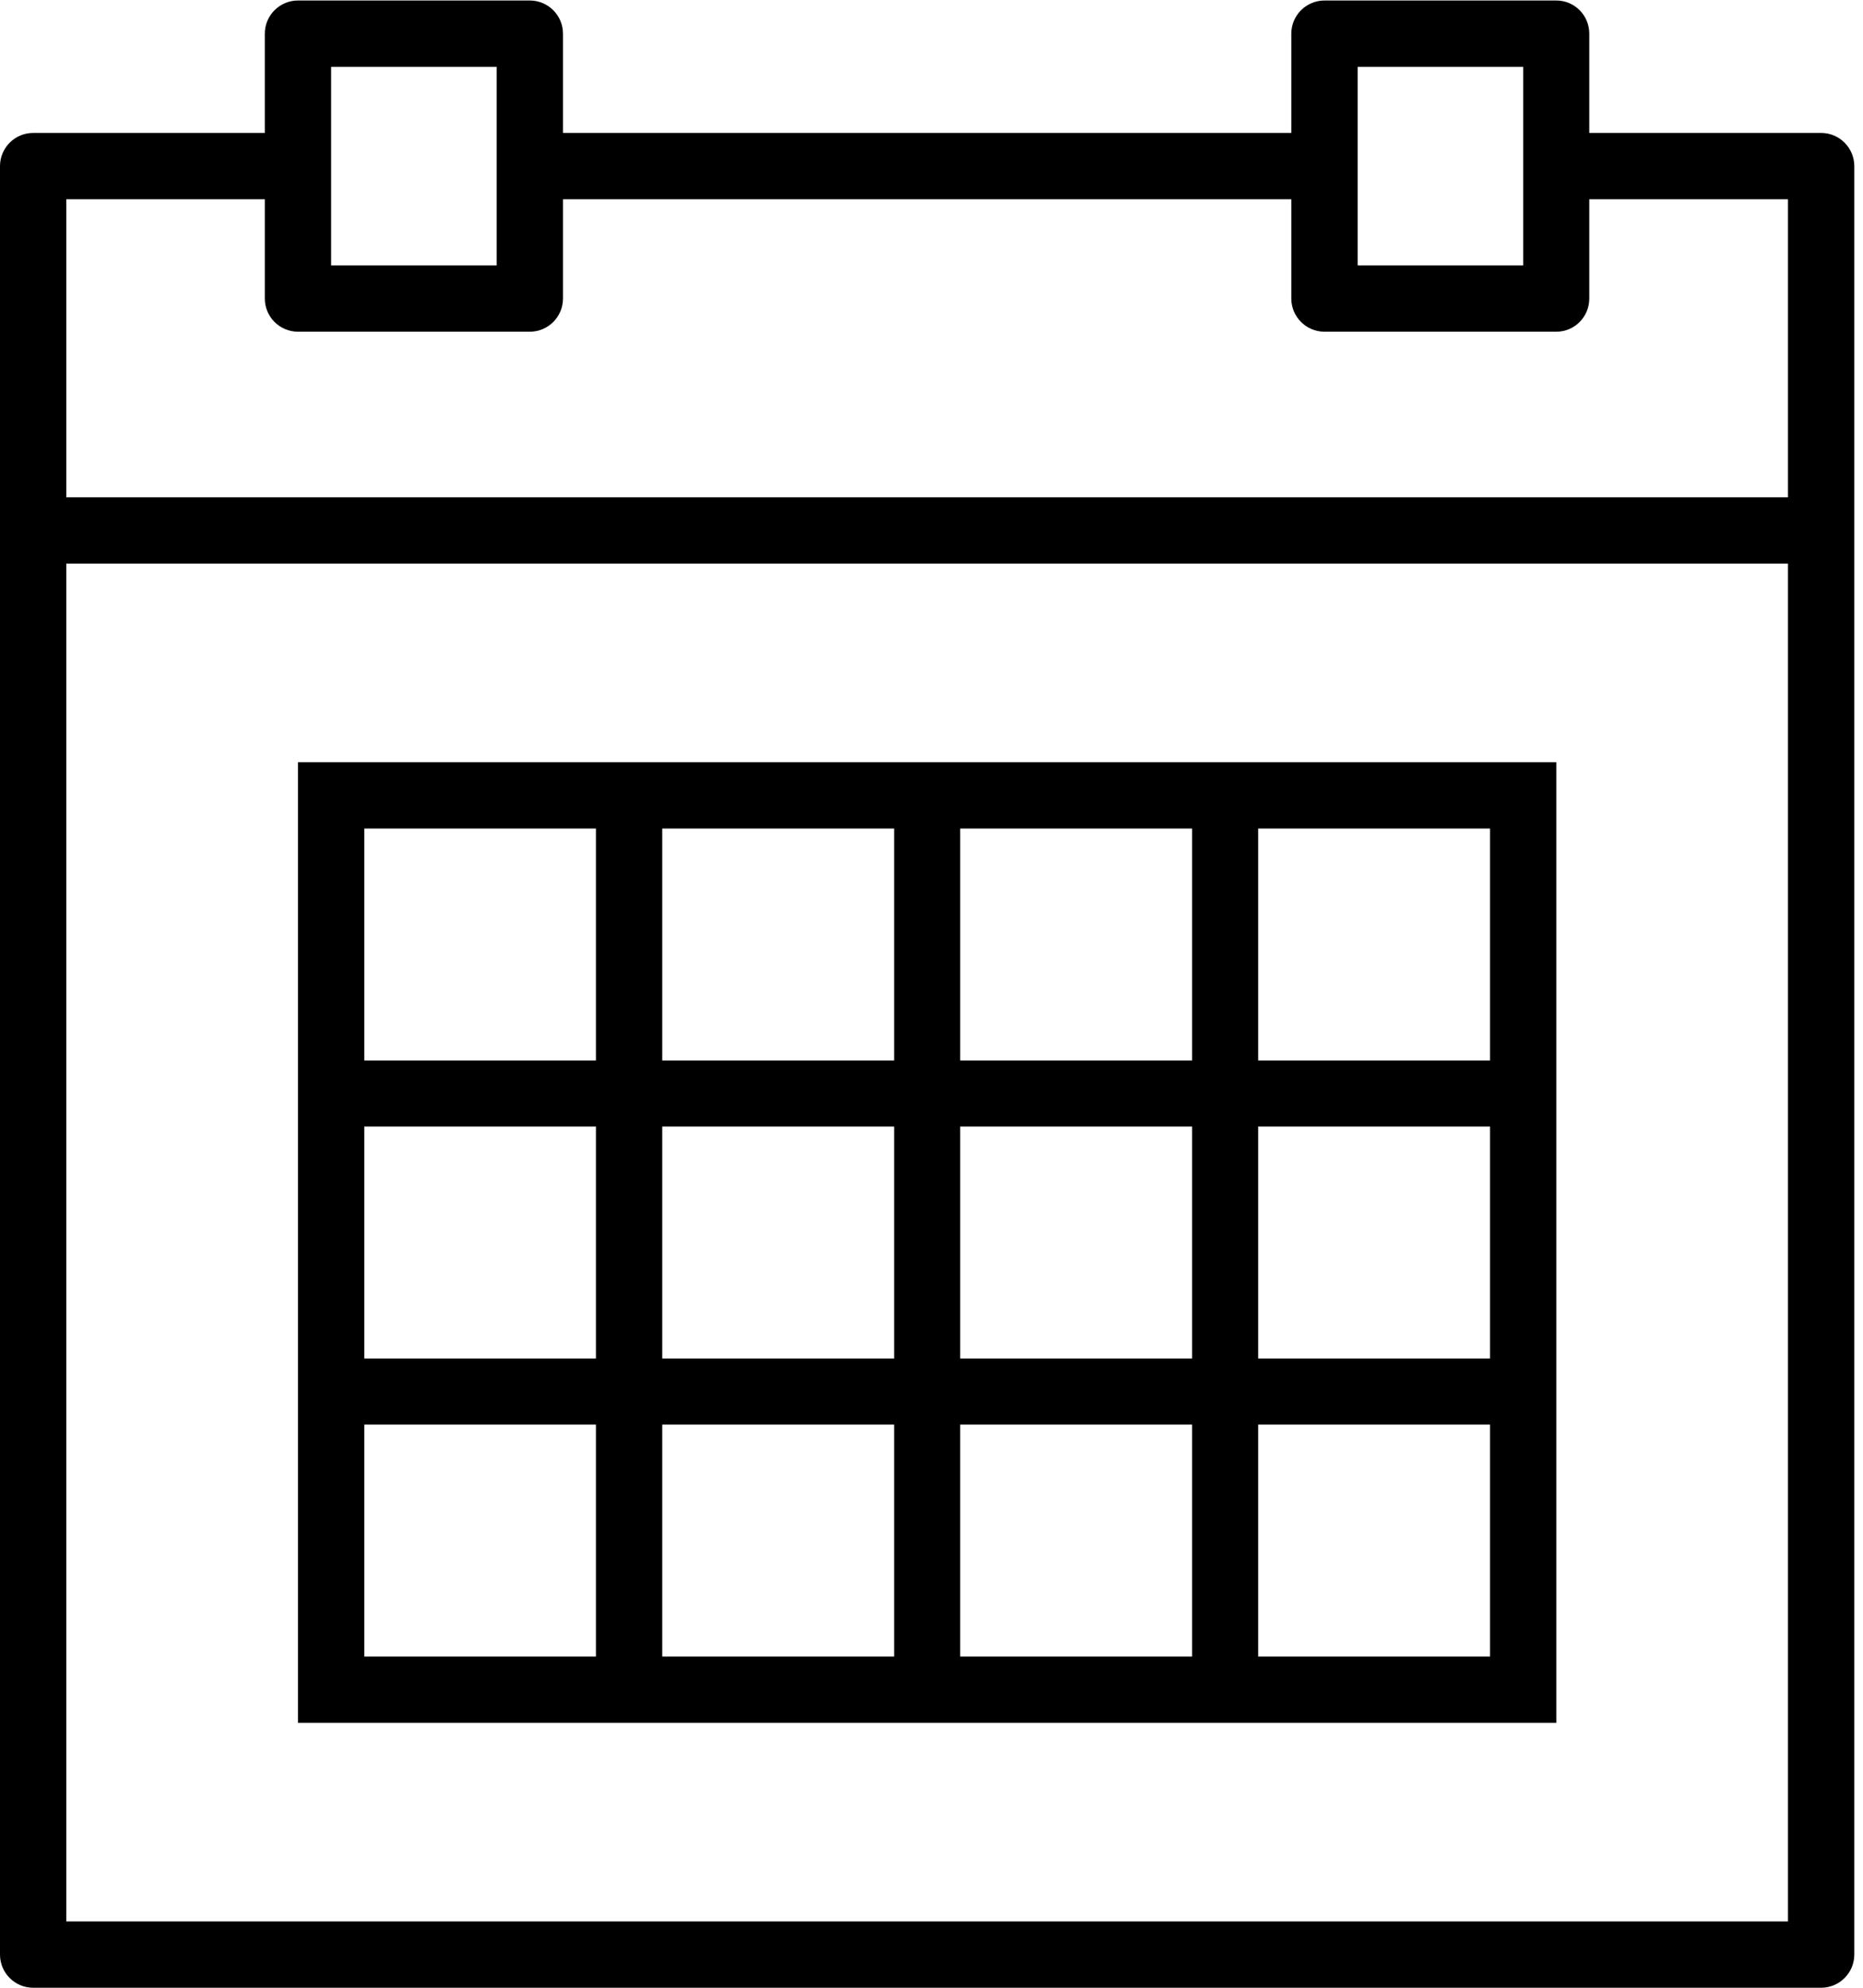 <?xml version="1.0" encoding="UTF-8" standalone="no"?>
<svg
   xmlns:dc="http://purl.org/dc/elements/1.1/"
   xmlns:cc="http://creativecommons.org/ns#"
   xmlns:rdf="http://www.w3.org/1999/02/22-rdf-syntax-ns#"
   xmlns:svg="http://www.w3.org/2000/svg"
   xmlns="http://www.w3.org/2000/svg"
   viewBox="0 0 60 64"
   height="64"
   width="60"
   xml:space="preserve"
   id="svg2"
   version="1.1"><defs
     id="defs6" /><g
     transform="matrix(1.333,0,0,-1.333,0,64)"
     id="g10"><g
       transform="scale(0.1)"
       id="g12"><path
         id="path14"
         style="fill:#000000;fill-opacity:1;fill-rule:nonzero;stroke:none"
         d="m 440,448.012 h -56.02 v 23.976 c 0,4.422 -3.55,8.012 -7.96,8.012 H 320 c -4.41,0 -8.012,-3.59 -8.012,-8.012 V 448.012 H 136.02 v 23.976 c 0,4.422 -3.598,8.012 -8.008,8.012 H 71.988 c -4.41,0 -8.008,-3.59 -8.008,-8.012 V 448.012 H 8.012 C 3.59,448.012 0,444.41 0,440 V 8.012 C 0,3.59 3.59,0 8.012,0 H 440 c 4.41,0 8.012,3.59 8.012,8.012 V 440 c 0,4.41 -3.602,8.012 -8.012,8.012 z M 328.012,463.98 h 40 v -47.96 h -40 z M 80,463.98 h 40 V 416.02 H 80 Z M 16.02,431.988 h 47.961 v -23.976 c 0,-4.422 3.598,-8.012 8.008,-8.012 h 56.024 c 4.41,0 8.008,3.59 8.008,8.012 v 23.976 H 311.988 V 408.012 C 311.988,403.59 315.59,400 320,400 h 56.02 c 4.41,0 7.96,3.59 7.96,8.012 v 23.976 h 48.008 V 360 H 16.02 Z m 0,-415.969 V 343.98 H 431.988 V 16.02 Z" /><path
         id="path16"
         style="fill:#000000;fill-opacity:1;fill-rule:nonzero;stroke:none"
         d="M 288.012,296.02 H 71.988 V 63.98 H 376.02 V 296.02 Z M 231.988,280 h 56.024 v -56.02 h -56.024 z m 56.024,-128.012 h -56.024 v 56.024 h 56.024 z M 160,208.012 h 56.02 V 151.988 H 160 Z M 160,280 h 56.02 V 223.98 H 160 Z m -71.988,0 H 143.98 V 223.98 H 88.012 Z m 0,-71.988 H 143.98 V 151.988 H 88.012 Z M 143.98,80 H 88.012 v 56.02 H 143.98 Z m 72.04,0 H 160 v 56.02 h 56.02 z m 71.992,0 h -56.024 v 56.02 h 56.024 z M 360,80 h -56.02 v 56.02 H 360 Z m 0,71.988 h -56.02 v 56.024 H 360 Z M 360,280 V 223.98 H 303.98 V 280 Z" /></g></g></svg>